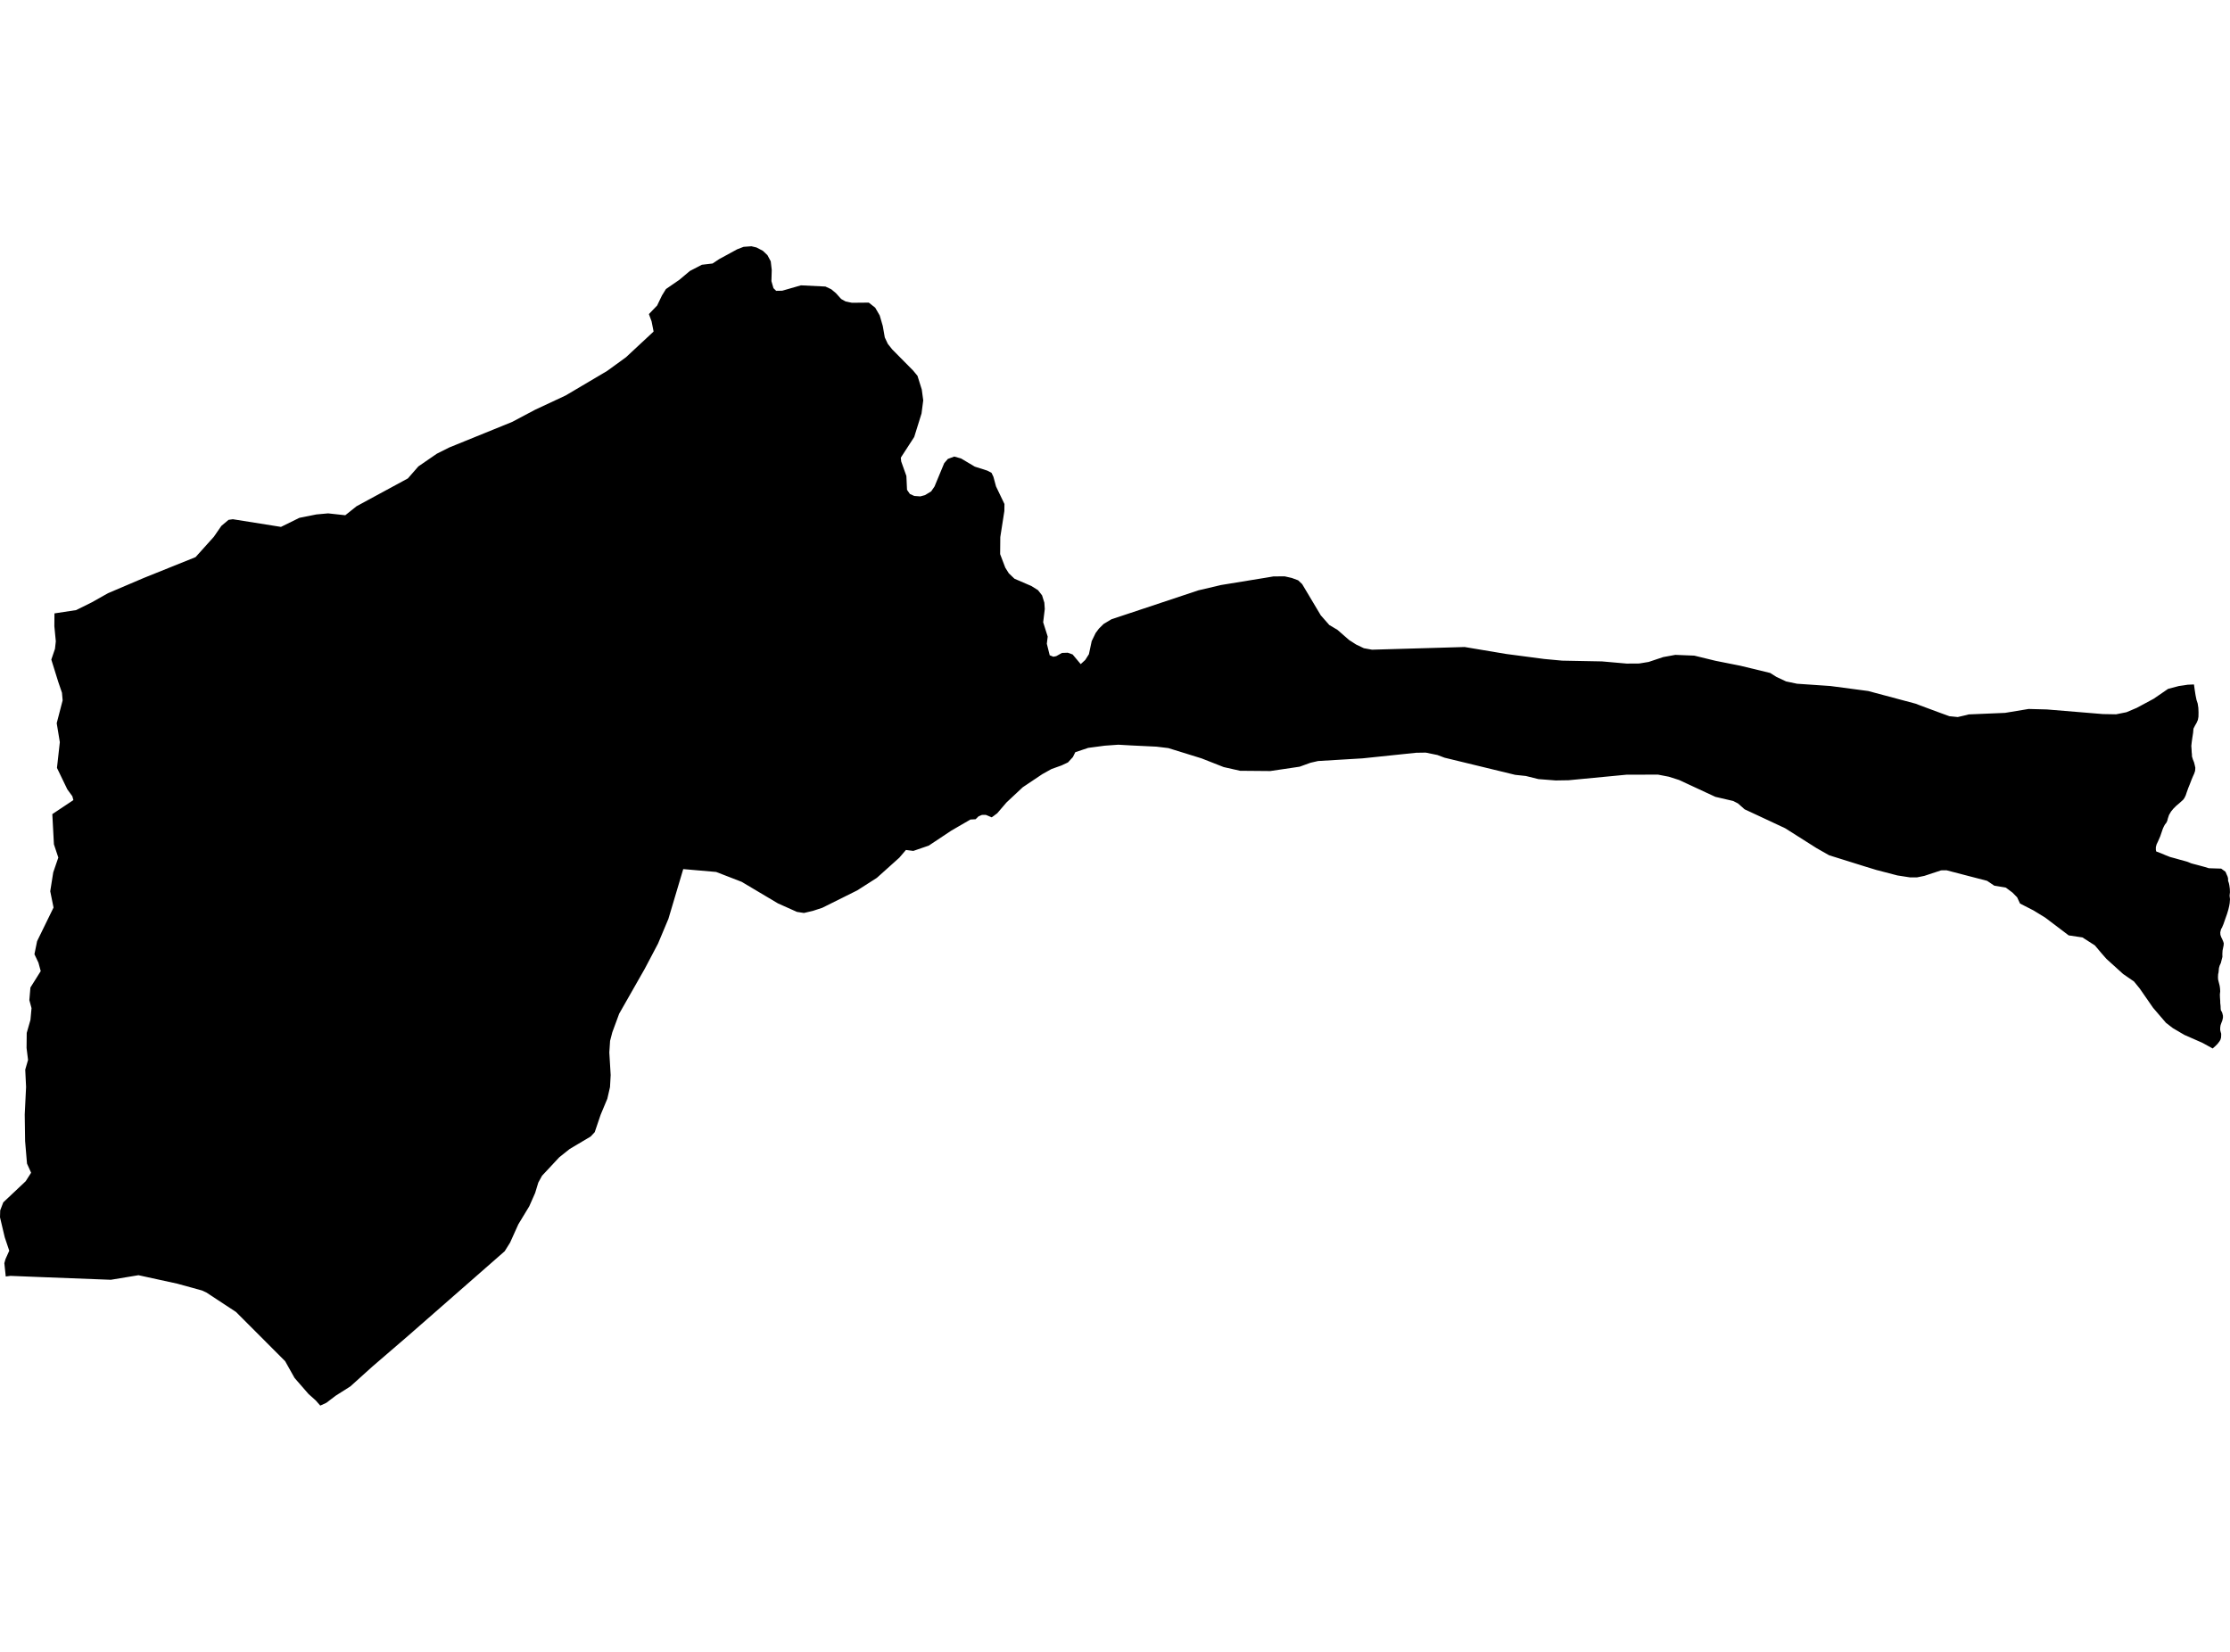 <?xml version='1.0'?>
<svg  baseProfile = 'tiny' width = '540' height = '400' stroke-linecap = 'round' stroke-linejoin = 'round' version='1.1' xmlns='http://www.w3.org/2000/svg'>
<path id='0520101001' title='0520101001'  d='M 314.35 140.521 315.322 141.444 319.83 149.003 321.891 151.344 323.854 152.508 326.702 154.99 328.404 156.08 330.262 156.965 332.237 157.324 354.667 156.674 364.765 158.364 373.94 159.572 378.28 159.974 387.932 160.16 393.907 160.686 396.922 160.667 399.225 160.29 402.736 159.114 405.683 158.575 410.276 158.761 415.409 160.011 421.47 161.219 428.658 162.958 430.181 163.924 432.503 165.008 435.159 165.565 443.213 166.116 452.389 167.329 463.904 170.406 464.92 170.802 469.644 172.555 472.046 173.428 474.07 173.632 476.113 173.161 476.732 172.994 485.524 172.623 491.238 171.675 495.677 171.793 509.236 172.914 512.406 172.969 514.938 172.462 517.415 171.409 521.507 169.211 524.999 166.815 527.611 166.122 528.825 165.949 529.729 165.806 531.27 165.738 531.283 165.812 531.462 167.094 531.667 168.394 531.896 169.508 532.174 170.35 532.335 171.403 532.379 172.499 532.36 173.57 532.224 174.325 531.914 175.031 531.518 175.718 531.153 176.443 531.066 177.446 530.868 178.727 530.732 179.712 530.633 180.615 530.695 181.513 530.726 182.188 530.775 182.615 530.794 183.185 531.023 183.928 531.295 184.603 531.475 185.315 531.605 185.921 531.549 186.664 531.332 187.32 531.004 188.045 530.67 188.85 530.255 189.933 529.908 190.775 529.494 191.939 529.277 192.595 528.961 193.239 528.633 193.685 528.249 194.026 527.723 194.502 526.999 195.109 526.293 195.815 525.729 196.502 525.234 197.344 524.949 198.198 524.819 198.725 524.603 199.201 524.256 199.641 524.021 200.056 523.754 200.631 523.439 201.535 523.11 202.501 522.578 203.721 522.213 204.495 522.138 204.786 522.046 205.151 522.046 205.776 522.138 206.185 523.383 206.656 524.386 207.083 525.482 207.516 526.404 207.764 527.073 207.949 527.828 208.166 528.416 208.315 528.992 208.482 529.63 208.661 529.989 208.798 530.367 208.959 530.614 209.058 531.103 209.194 531.76 209.361 532.502 209.559 533.846 209.924 534.874 210.24 536.607 210.296 537.864 210.333 538.91 211.095 539.189 211.751 539.412 212.246 539.529 212.692 539.542 213.299 539.734 213.862 539.845 214.407 539.957 215.212 539.988 216.048 539.901 216.89 540 217.732 539.926 218.685 539.808 219.372 539.61 220.214 539.294 221.279 538.873 222.468 538.427 223.749 538.062 224.616 537.833 224.994 537.647 225.755 537.678 226.362 537.87 226.919 538.099 227.384 538.328 227.91 538.489 228.405 538.452 228.931 538.335 229.489 538.198 230.163 538.149 230.968 538.161 231.711 537.945 232.547 537.796 233.16 537.493 233.816 537.325 234.411 537.276 234.949 537.226 235.463 537.127 235.903 537.09 236.615 537.121 237.203 537.313 237.977 537.493 238.689 537.585 239.326 537.629 240.038 537.548 240.825 537.573 241.549 537.635 242.44 537.635 242.837 537.722 243.629 537.74 244.254 537.808 244.694 538.037 245.041 538.155 245.381 538.291 245.945 538.291 246.434 538.143 247.109 537.92 247.672 537.709 248.279 537.629 248.855 537.629 249.43 537.746 249.907 537.864 250.303 537.864 250.65 537.833 251.257 537.685 251.764 537.455 252.161 536.985 252.774 536.477 253.287 535.92 253.783 535.809 253.888 533.307 252.514 528.949 250.6 526.15 248.954 524.497 247.678 521.383 244.05 518.151 239.388 516.752 237.667 514.127 235.859 510.078 232.194 508.865 230.807 507.28 228.931 504.271 227 500.94 226.504 495.275 222.214 492.421 220.462 489.152 218.79 488.459 217.292 487.326 216.14 485.722 214.939 482.917 214.463 481.184 213.292 471.34 210.735 470.046 210.754 465.991 212.091 464.907 212.314 464.208 212.457 462.499 212.457 459.453 211.986 454.636 210.729 454.506 210.705 451.51 209.788 442.935 207.107 439.901 205.386 432.274 200.557 427.104 198.136 422.454 195.97 420.876 194.564 419.699 193.957 415.378 192.954 408.326 189.679 406.593 188.874 404.116 188.082 401.491 187.574 393.864 187.593 379.828 188.936 376.714 188.986 372.529 188.658 369.483 187.902 366.913 187.63 349.801 183.476 348.08 182.826 345.244 182.244 342.935 182.281 329.934 183.637 319.18 184.281 317.341 184.702 314.71 185.655 307.596 186.708 300.303 186.646 296.322 185.748 290.966 183.643 282.912 181.148 280.027 180.801 273.953 180.51 270.808 180.331 267.52 180.566 263.509 181.098 260.382 182.145 259.806 183.321 258.611 184.621 257.064 185.346 254.612 186.225 252.402 187.457 247.659 190.633 243.722 194.317 241.48 196.935 240.149 197.92 238.713 197.319 237.778 197.332 236.979 197.66 236.243 198.378 234.998 198.446 230.373 201.127 224.907 204.761 221.167 206.049 219.372 205.82 217.768 207.696 212.326 212.574 207.602 215.596 199.114 219.824 196.842 220.567 194.675 221.075 192.985 220.815 188.385 218.759 179.606 213.54 173.421 211.144 165.447 210.451 161.862 222.486 159.342 228.492 156.129 234.59 149.932 245.474 148.272 249.975 147.734 252.043 147.548 254.86 147.876 260.321 147.715 263.237 147.065 266.06 145.443 269.942 144.013 274.158 143.016 275.217 137.958 278.219 135.426 280.238 131.253 284.708 130.349 286.367 129.587 288.874 128.163 292.1 125.514 296.471 123.514 300.904 122.201 303.002 122.127 303.058 107.336 316.016 98.755 323.526 90.199 330.888 84.838 335.717 81.296 337.964 79.024 339.691 77.557 340.366 76.449 339.109 74.709 337.555 71.322 333.661 69.05 329.612 57.151 317.694 49.969 312.976 48.947 312.5 42.93 310.841 33.531 308.791 26.839 309.899 8.86 309.206 2.532 308.952 1.393 309.101 1.052 305.881 1.319 304.916 2.167 303.021 2.241 302.866 1.145 299.604 0 294.762 0.05 293.09 0.792 291.153 6.222 286.032 7.535 283.977 6.538 281.761 6.08 276.325 5.987 269.874 6.315 263.206 6.111 259.014 6.792 256.662 6.433 253.776 6.47 250.13 7.374 246.966 7.634 244.124 7.107 242.18 7.367 239.128 9.863 235.153 9.305 233.104 8.34 231.067 8.983 227.904 12.964 219.762 12.166 215.818 12.89 211.249 14.122 207.658 13.057 204.451 12.667 197.14 17.769 193.741 17.521 192.812 16.301 191.14 13.794 185.946 14.487 179.712 13.732 175.118 15.168 169.595 15.007 167.75 14.103 165.107 12.426 159.72 13.311 157.126 13.515 155.3 13.162 151.635 13.187 148.533 18.437 147.734 22.245 145.846 26.152 143.642 34.832 139.946 47.356 134.906 51.783 129.984 53.603 127.347 55.343 125.879 56.383 125.731 68.041 127.588 72.492 125.396 76.603 124.573 79.451 124.313 83.612 124.765 86.348 122.579 98.768 115.85 101.312 112.94 105.776 109.869 108.785 108.358 124.046 102.155 129.575 99.22 136.992 95.753 147.009 89.828 151.244 86.757 151.603 86.491 158.271 80.281 157.788 77.836 157.132 76.053 159.125 73.985 160.302 71.539 161.261 69.992 164.524 67.744 167.056 65.614 169.96 64.11 172.554 63.807 174.12 62.76 178.516 60.364 180.064 59.77 181.958 59.634 183.184 59.925 184.726 60.73 185.834 61.782 186.639 63.28 186.88 65.385 186.8 68.072 187.295 69.781 187.952 70.425 189.406 70.4 193.951 69.094 199.876 69.385 201.287 70.041 202.42 70.988 203.689 72.4 204.767 73.007 206.302 73.316 210.376 73.279 211.93 74.499 213.026 76.387 213.769 78.95 214.252 81.705 214.982 83.259 216.041 84.597 221.111 89.723 222.17 91.004 223.21 94.323 223.563 96.948 223.148 100.136 221.378 105.82 218.133 110.822 218.226 111.732 219.483 115.255 219.638 118.611 220.331 119.614 221.402 120.097 222.857 120.202 223.997 119.892 225.489 118.982 226.3 117.8 228.64 112.16 229.531 111.126 231.079 110.556 232.726 111.021 236.051 112.995 239.078 113.961 240.1 114.494 240.558 115.453 241.189 117.787 243.232 122.047 243.208 123.743 242.223 130.065 242.186 134.182 243.437 137.469 244.291 138.831 245.659 140.138 249.739 141.896 251.361 142.911 252.34 144.168 252.891 145.933 252.996 147.468 252.606 150.681 253.702 154.148 253.491 155.876 254.191 158.674 255.076 159.027 255.776 158.884 257.163 158.104 258.562 158.055 259.738 158.476 261.695 160.816 262.797 159.807 263.682 158.414 264.357 155.25 265.31 153.281 266.121 152.198 267.248 151.09 269.124 149.963 290.205 142.948 295.684 141.661 306.686 139.865 308.364 139.58 311.088 139.562 312.809 139.952 314.35 140.521 Z' />
</svg>